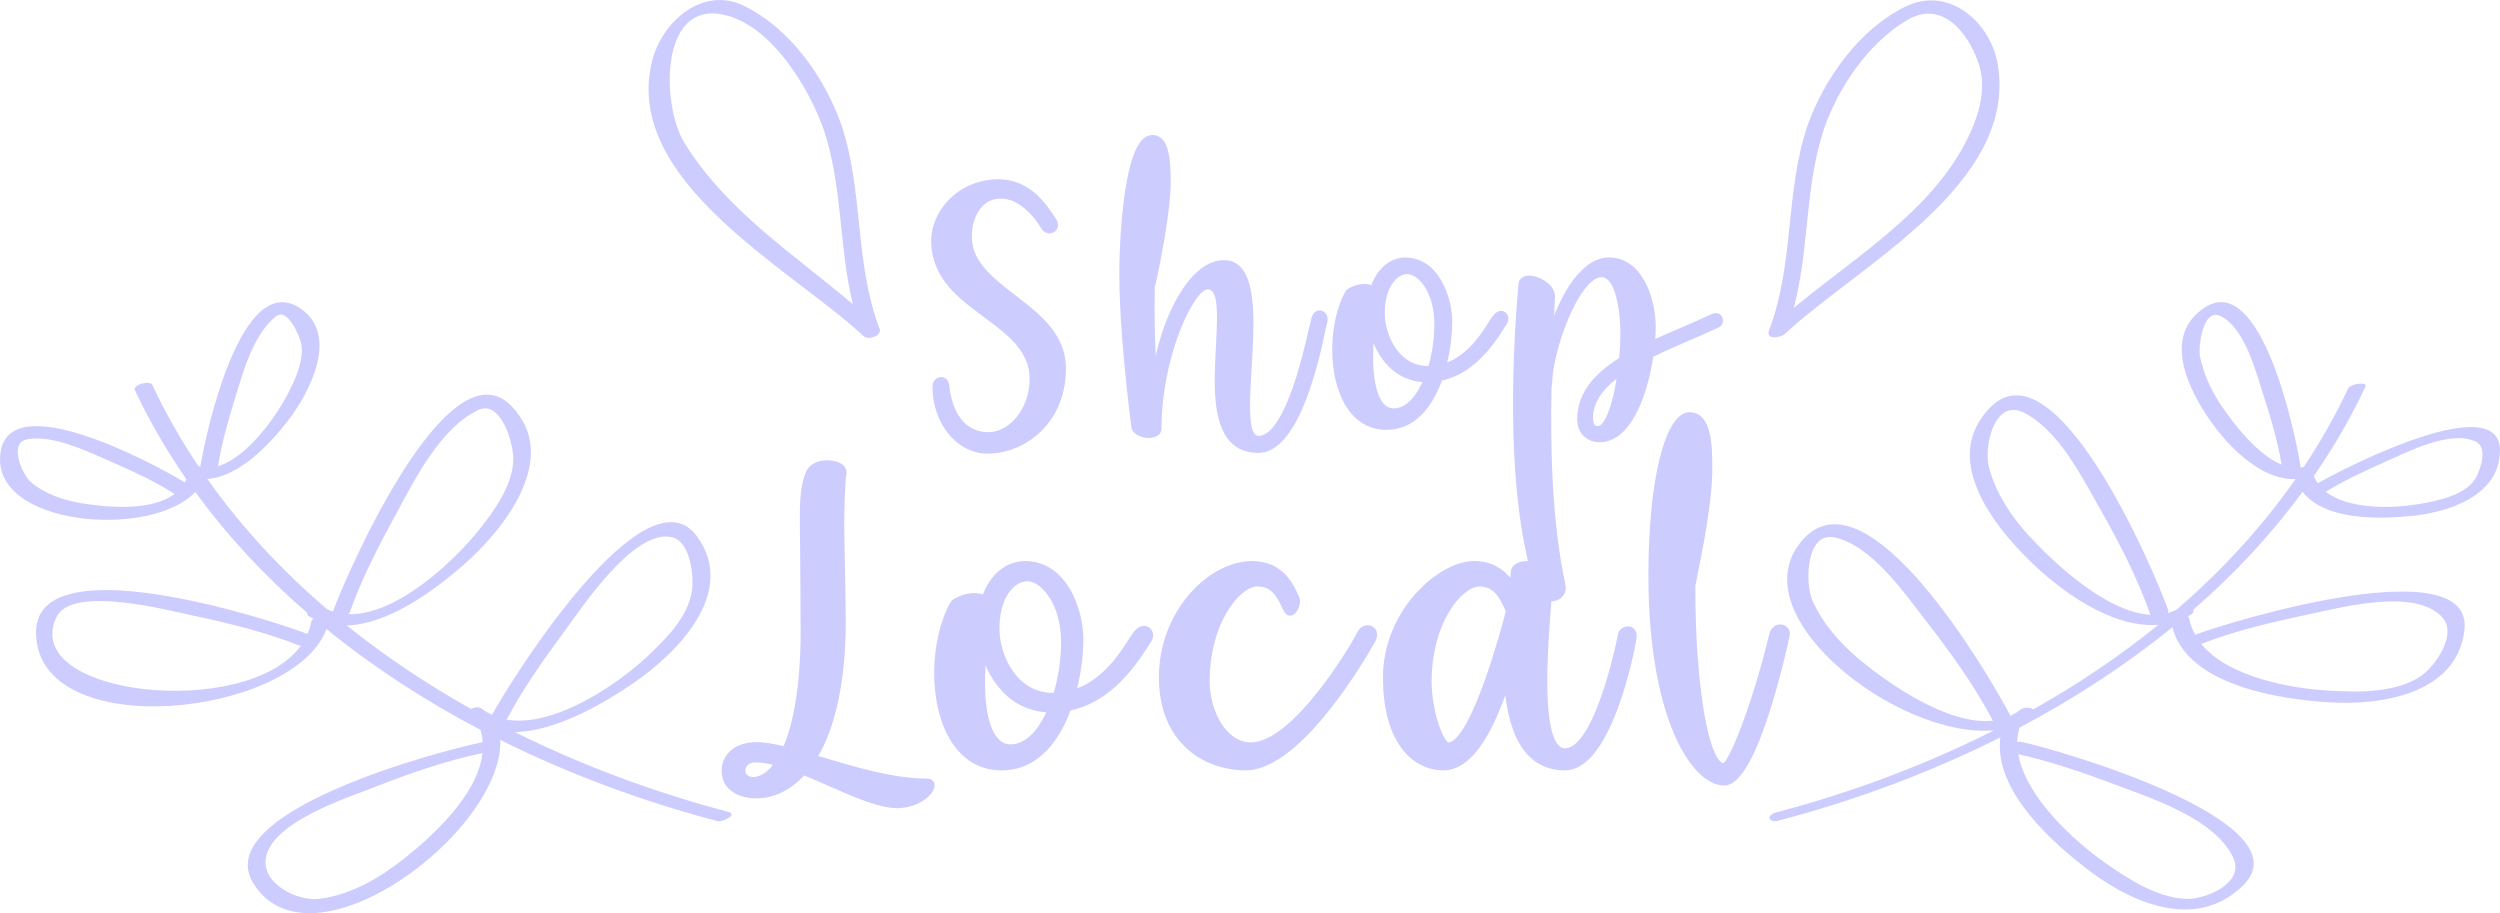 <svg id="_Слой_2" xmlns="http://www.w3.org/2000/svg" width="1080" height="394.48" viewBox="0 0 1080 394.48"><g id="Shop_local02_520824120"><g id="Shop_local02_520824120-2"><path d="M1001.29 208.79c-.67-.92-1.24-1.89-1.69-2.98-.02-.03-.04-.07-.06-.1 8.44-12.23 15.98-25.1 22.38-38.75 1.01-2.14-6.51-1.34-7.61 1.02-5.54 11.8-11.93 23.02-19.04 33.71-.53.12-1.05.28-1.58.34.04-.25.13-.47.09-.7-2-13.44-16.92-84.98-41.63-68.28-16.95 11.43-8.14 32.08.71 45.78 7.63 11.85 22.86 28.74 38.81 28.13-14.61 20.93-32.02 39.72-51.42 56.44-1.21.61-2.47 1.09-3.74 1.45.22-.41.3-.86.13-1.34-6.17-17.39-48.53-116.6-76.98-87.37-20.96 21.58.52 49.78 17.13 66.06 13.2 12.93 35.3 29.27 55.62 27.73-16.84 13.64-35.01 25.85-54.05 36.53-1.21-.96-4.07-1.06-5.63.18-1.35 1.08-2.78 1.93-4.29 2.64.0-.16-.05-.29-.13-.45-9.78-18.52-60.95-105.73-88.86-76.36-30.49 32.12 40.63 87.05 82.02 83.01-30.26 15.3-62.22 27.07-94.04 35.44-4.57 1.21-3.62 4.78.95 3.57 32.39-8.51 64.94-20.46 95.79-35.94-3.14 23.06 23.2 46.25 39.19 58.16 19.15 14.3 46.25 25.02 65.71 5.74 27.75-27.49-80.46-58.84-95.9-61.95-.48-.12-1.07-.09-1.68.08.03-2.11.35-4.23.98-6.28 23.38-12.33 45.65-26.79 66.01-43.33 6.52 25.38 47.11 31.26 68.37 32.47 22.39 1.27 54.45-3.8 57.78-31.12 4.28-35.4-98.26-4.8-116.32 1.88-1.19-2.19-2.13-4.49-2.61-7.08-.06-.38-.27-.68-.54-.93.31-.16.61-.31.92-.48 1.49-.84 1.73-1.62 1.34-2.22 17.61-15.3 33.56-32.31 47.3-51.04 9.67 12.32 32.33 11.82 45.96 10.57 16.45-1.5 39.13-8.45 39.31-28.33.22-26.27-63.66 5.5-78.71 14.09zm-41.38-33.13c-4.48-6.51-7.83-13.77-9.49-21.5-.93-4.33 1.27-21.46 8.94-17.59 10.59 5.3 15.29 24.55 18.64 34.74 3.14 9.52 5.95 19.45 7.66 29.4-10.66-4.34-20.71-17.72-25.75-25.05zm-84.09 55.03c-7.41-8.2-13.54-17.79-16.54-28.48-2.47-8.77 2.12-30.29 14.9-24 15.14 7.44 25.47 28.31 33.38 42.24 8.14 14.33 15.91 29.52 21.42 45.11.0.0.02.01.02.04-19.63-1.12-43.12-23.78-53.19-34.92zm-72.35 54.37c-8.46-7-16.06-15.64-20.55-25.73-3.22-7.24-2.76-29.87 9.65-27.16 16.39 3.57 30.73 24.9 40.32 37.2 10.12 13 20.06 26.88 27.77 41.49.09.16.2.32.33.47-19.49 2.12-45.29-16.16-57.52-26.27zm111.18 54.23c15.76 5.91 42.09 14.55 50.03 31.06 5.44 11.34-12.31 18.36-20.43 17.96-12.59-.57-24.89-8.59-34.88-15.61-12.74-8.94-34.22-28.09-37.45-46.86 14.54 3.2 28.85 8.23 42.74 13.46zm83.15-74c14.35-2.98 45.61-11.4 57.3 1.43 6.63 7.28-3.12 20.95-8.9 25.07-10.82 7.72-27.63 7.28-40.19 6.57-15.82-.9-43.3-5.63-55.07-20.2 15.03-5.82 31.13-9.52 46.86-12.87zm72.07-59.44c-4.04 8.13-17.13 10.57-25.01 11.93-10.63 1.79-29.98 2.62-40.09-5.34 7.94-4.92 16.54-8.87 25.06-12.67 9.89-4.38 28.88-14.3 39.77-8.94 5.17 2.53 2.02 11.53.27 15.03z" fill="#ccf"/><path d="M141.04 271.75c20.5 16.66 42.95 31.19 66.54 43.56.53 1.76.82 3.52.95 5.28-18.85 3.86-118.25 30.21-99.04 61.09 24.75 39.71 107.74-22 106.66-62 30.23 15.05 62.08 26.71 93.77 35.04 2.29.58 9-2.87 4.74-3.98-31.14-8.18-62.44-19.66-92.17-34.44 18.17-.52 38.65-12.62 51.07-21.13 19.07-13.08 45.09-39.26 27.6-63.4-22.08-30.49-79.59 60.49-88.62 77.07-1.56-.77-3.08-1.65-4.51-2.78-1.03-.85-3.04-.57-4.62.16-18.85-10.56-36.87-22.59-53.64-36.02 18.46-.55 38.17-15.44 50.39-26.08 17.65-15.38 42.32-46.54 20.79-68.7-27.14-27.9-70.57 70.97-77.14 88.78-.84-.28-1.66-.61-2.5-1.02-19.48-16.64-36.99-35.37-51.72-56.22 14.03-1.18 27.02-15.2 34.74-25.13 9.23-11.87 22.55-37.06 5.4-48.62-25.13-16.97-40.51 52.1-43.18 68.4-.27-.04-.55-.09-.81-.18-7.44-11.08-14.1-22.74-19.85-34.98-1.18-2.53-8.64-.06-7.64 2.04 6.37 13.6 13.89 26.41 22.29 38.6-.2.43-.44.89-.7 1.3C64.48 199.16 4.27 167.3.22 195.48c-4.58 31.82 64.88 37.62 84.17 17.04 13.96 19.25 30.28 36.62 48.31 52.22-.14.55.07 1.12.87 1.56.61.39 1.22.6 1.84.92-.47.37-.83.82-.94 1.34-.34 1.86-.9 3.64-1.62 5.31-19.19-7.31-117.28-38.29-117.28-.74.01 48.49 111.18 36.87 125.46-1.37zm33.39 99.28c-10.52 8.34-23.12 15.63-36.62 17.3-8.74 1.07-23.59-5.88-23.09-16.31.79-16.43 35.14-27.25 47.14-32.01 14.98-5.93 30.73-11.34 46.57-14.68-2.02 18.13-21.7 35.98-34 45.69zm44.89-60.95c6.82-12.9 15.45-25 24.08-36.75 7.89-10.72 29.97-44.35 46.41-41.38 8.61 1.57 10.07 17.2 9.07 23.56-1.73 11.04-11.2 20.5-18.91 27.78-12.64 11.97-40.65 31.35-61.3 27.54.28-.22.5-.45.64-.74zm-68.08-45.94c5.18-14.58 12.5-28.57 19.87-42.13 8.25-15.19 18.99-36.81 35.25-44.79 10.11-4.98 15.47 14.59 15.4 21-.14 11.13-7.94 21.99-14.51 30.32-10.63 13.44-35.97 37.6-56.94 36.78.45-.32.79-.74.93-1.18zm-49.71-92.06c3.5-11.37 7.9-27.63 17.68-35.43 4.97-3.98 10.34 8.59 10.91 11.77 1.35 7.33-2.65 15.64-5.87 21.9-4.72 9.14-17.24 27.3-30.05 31.04 1.54-9.93 4.38-19.73 7.33-29.28zm-66.67 45.26c-7.82-1.33-15.78-4.06-21.81-9.36-3.27-2.87-9.54-16.67-1.31-18.19 11.59-2.15 27.01 5.72 37.25 10.1 9.02 3.91 18.12 8.23 26.46 13.48-10.31 7.71-29.81 5.81-40.59 3.96zm-10.51 49.32c6.63-14.17 48.94-2.83 59.48-.63 15.23 3.19 30.78 7.09 45.3 12.76.24.12.53.15.83.17-23.49 32.37-121.54 21.71-105.61-12.3z" fill="#ccf"/><path d="M488.74 184.62c.34 2.78 4.1 4.59 7.55 4.59.38.0.76-.03 1.11-.1 2.99-.34 4.65-2.16 4.38-4.7.01-13.19 2.85-28.15 7.79-41.06 4.62-12.04 9.6-18.35 12.12-18.35.8.0 1.42.25 1.93.8 2.77 2.88 2.24 12.82 1.68 23.36-.83 15.62-1.77 33.33 6.23 41.75 2.99 3.16 7.03 4.75 12.05 4.75 7.75.0 14.71-7.73 20.63-23.01 4.61-11.9 7.36-25.06 8.53-30.68.24-1.19.46-2.21.53-2.42.54-1.68.26-3.31-.74-4.4-.82-.87-2.03-1.25-3.16-.99-1.28.29-2.29 1.38-2.74 2.94-.25.89-.6 2.45-1.09 4.57-1.5 6.45-4.27 18.46-8.11 28.63-4.46 11.77-9.21 18-13.74 18-.62.0-1.09-.22-1.52-.67-3-3.19-2.22-16.04-1.47-28.45 1.03-17.07 2.19-36.43-4.67-43.71-1.92-2.04-4.39-3.09-7.31-3.09-7.94.0-15.8 7.12-22.13 20.05-3.27 6.65-5.8 14.23-7.31 21.56-.44-9.49-.64-19.58-.43-29.65 2.51-10.79 6.9-33.69 6.9-45.68s-1.35-20.33-7.93-20.33c-5.34.0-9.14 7.66-11.63 23.34-1.96 12.26-2.64 27.17-2.64 37.01.0 15.87 1.82 39.07 5.12 65.3l.08.64z" fill="#ccf"/><path d="M425.16 137.06c10.09 7.48 19.63 14.56 19.63 26.56.0 13.6-9.3 23.08-17.65 23.08-6.45.0-10.51-3.15-13.06-7.26-2.55-4.11-3.59-9.14-3.99-12.9-.31-2.62-2.14-3.74-3.73-3.63-1.76.1-3.54 1.54-3.54 4.15.0 15.94 10.66 28.91 23.76 28.91 8.31.0 16.65-3.41 22.91-9.42 5.01-4.79 10.99-13.46 10.99-27.38.0-14.78-11.13-23.36-21.9-31.66-9.66-7.44-18.76-14.44-18.76-25.28.0-7.92 3.91-16.45 12.52-16.45 8.1.0 14.86 8.24 17.31 12.62.86 1.56 2.25 2.43 3.78 2.4 1.35-.01 2.58-.73 3.2-1.88.69-1.31.53-2.9-.43-4.38-2.03-3.1-4.82-7.34-8.8-10.86-4.71-4.12-10.11-6.23-16.01-6.23-17.41.0-29.11 13.69-29.11 26.44.0 16.22 11.63 24.83 22.88 33.17z" fill="#ccf"/><path d="M598.99 185.68c9.68.0 17.51-6.25 22.64-18.08.46-1.04.88-2.13 1.27-3.19 5.55-1.24 10.75-4.02 15.52-8.4 2.71-2.47 5.04-5.2 7.09-7.97 2.04-2.72 3.81-5.5 5.42-8.08 1.14-1.84.8-4.09-.76-5.15-1.27-.86-3.45-.88-5.48 1.92-.41.57-.9 1.35-1.53 2.35-3.04 4.85-8.65 13.83-17.94 17.49 1.54-6.51 2.15-12.83 2.15-17.53s-1.21-11.78-4.63-17.69c-3.77-6.61-9.2-10.1-15.7-10.1-4.48.0-8.6 2.24-11.64 6.36-1.21 1.65-2.22 3.53-2.98 5.61l-.18-.08c-3.89-1.53-10.02.95-11.04 2.8-3.48 6.29-5.55 15.13-5.67 24.27-.13 9.55 1.86 18.35 5.58 24.67 4.17 7.11 10.34 10.82 17.85 10.82zm8.98-67.26c4.89.0 11.68 8.15 11.68 21.46.0 6.2-.9 12.55-2.55 18.23h-.32c-12.66.01-18.56-13.57-18.56-22.76.0-10.99 5.03-16.93 9.75-16.93zm-14.57 29.9c.95 2.28 2.13 4.47 3.51 6.43 3.13 4.44 8.68 9.67 17.62 10.3-3.38 7.32-7.78 11.37-12.39 11.37-1.88.0-3.44-.8-4.75-2.49-3.8-4.81-4.68-15.5-3.99-25.61z" fill="#ccf"/><path d="M733.43 284.26c-.74-10.08-1.07-20.77-1.04-31.19.15-.8.33-1.69.52-2.59 2.7-13.46 6.79-33.77 6.79-47.69v-.7c0-4.18.0-9.92-1.07-14.68-1.4-6.19-4.34-9.32-8.77-9.32-10.46.0-17.75 28.92-17.75 70.32.0 34.99 5.93 56.41 10.91 68.23 5.99 14.21 14.15 22.7 21.81 22.7 6.2.0 12.49-10.03 19.24-30.65 4.92-15.01 8.48-31.04 9.07-34.26.38-2.21-.95-4.12-3.16-4.57-2.21-.46-4.84.79-5.62 3.99-3.32 13.76-7.45 27.49-11.63 38.73-4.47 12.01-7.24 16.38-8.19 17.13-.53-.06-1.07-.41-1.64-1.03-4.21-4.61-7.73-21.2-9.45-44.41z" fill="#ccf"/><path d="M543.26 253.36c6.25.0 8.54 4.78 10.78 9.42.16.35.33.7.5 1.05 1.08 2.22 2.77 2.43 3.96 1.88 2.28-1.07 3.84-5.49 2.75-7.76-.13-.28-.28-.58-.44-.95-1.96-4.38-6.53-14.62-19.98-14.62-9.17.0-19.27 5.33-27.03 14.31-8.47 9.82-13.15 22.57-13.15 35.94.0 27.75 18.87 40.17 37.57 40.17 12.03.0 25.16-12.42 35.68-25.56 10.54-13.12 18.44-26.95 20.02-29.78 1.59-2.84.88-4.72.33-5.58-.78-1.19-2.13-1.87-3.63-1.78-1.77.08-3.35 1.21-4.23 2.97-3.11 6.25-27.87 47.64-46.11 47.64-10.59.0-17.72-13.69-17.72-26.46.0-11.17 2.69-21.8 7.54-29.94 3.99-6.67 9.15-10.98 13.16-10.98z" fill="#ccf"/><path d="M353.51 326.58c7.76-13.41 11.86-33.51 11.86-58.14.0-6.73-.26-19.6-.45-29.01-.12-5.65-.21-10.11-.21-11.51.0-4.79.22-19.74.93-22.95.53-2.41-1.07-4.52-4.18-5.53-4.01-1.35-10.77-.68-13.05 3.99-2.03 4.18-2.89 10.11-2.89 19.89.0 1.18.06 6.17.11 12.46.1 11.63.25 29.18.25 36.93.0 23.04-3.04 39.39-7.37 49.66-4.44-1.09-8.31-1.78-11.46-1.78-10.57.0-15.29 6.2-15.29 12.3.0 8.86 8.04 12 14.93 12 7.63.0 14.76-3.45 20.71-9.91 3.53 1.45 7.13 3.01 10.69 4.6 11.2 4.92 21.79 9.55 29.54 9.55 9.21.0 16.14-5.99 16.14-9.87.0-1.34-.88-2.91-3.35-2.91-14.32.0-31-4.98-45.71-9.4-.4-.12-.81-.25-1.21-.36zm-28.29 9.1c-2 0-3.23-1.38-3.23-2.65.0-2.42 2.11-3.7 4.17-3.7 2.38.0 5 .38 7.79 1.08-2.78 3.54-5.79 5.27-8.73 5.27z" fill="#ccf"/><path d="M636.71 242.38c-7.8.0-17.53 5.46-25.33 14.28-9 10.17-13.94 22.94-13.94 35.97s2.7 23.24 7.81 30.3c4.61 6.36 11.14 9.87 18.38 9.87 9.4.0 17.9-9.68 25.27-28.71.47-1.25.93-2.5 1.39-3.76 1.37 11.49 4.51 20.02 9.36 25.41 4.21 4.69 9.69 7.06 16.32 7.06 8.64.0 16.37-9.1 22.99-27.01 2.45-6.6 4.33-13.37 5.67-18.84 1.34-5.48 2.12-9.67 2.34-11.16.48-3.12-1.2-4.85-3.06-5.15-1.99-.33-4.43.88-4.91 3.25-1.06 5.23-4.02 18.66-8.52 30.38-4.79 12.42-9.76 19-14.42 19-1.02.0-1.91-.41-2.73-1.28-7.41-7.81-4.58-43.92-3.22-61.28.01-.34.05-.63.06-.96.02.0.05.01.07.01.6.0 1.21-.08 1.78-.23 2.61-.71 5.04-3.23 4.21-7.05-5.9-27.48-6.51-59.79-5.96-85.55l.25-.79c0-7.25 2.9-18.89 7.19-28.92 4.7-10.92 10-17.47 14.17-17.47 5.97.0 8.14 14.59 8.14 24.41.0 3.27-.18 6.84-.52 10.48-10.49 6.64-18.16 14.91-18.16 26.47.0 6.84 5.03 9.93 9.7 9.93 7.57.0 14.02-6.49 18.61-18.78 2.22-5.95 3.69-12.33 4.54-18.14 5.15-2.53 10.63-4.92 16.03-7.22 4.39-1.89 8.52-3.7 12.46-5.55.91-.42 1.52-1.4 1.62-2.55.1-1.23-.39-2.36-1.28-2.97-.73-.53-2.04-.92-4.07.06-3.93 1.88-8.21 3.71-12.72 5.65-3.69 1.57-7.45 3.19-11.16 4.89.15-1.95.2-3.77.2-5.31.0-11.56-5.49-29.9-20.24-29.9-8.21.0-14.55 7.75-18.41 14.25-2.11 3.57-3.87 7.37-5.21 10.89.13-3.18.26-5.97.33-8.25.14-4.88-6.3-8.78-10.71-9.04h-.47c-2.64.0-4.39 1.4-4.59 3.72-2.56 29.24-5.02 81.02 4.11 119.55h-.39c-4.28.11-7.02 2.03-7.02 4.88.0.32-.11 1.21-.26 2.4-3.05-3.76-7.87-7.25-15.73-7.25zm4.9 51.01c-8.72 24.55-14 27.32-15.89 27.35-.63-.19-2.53-2.5-4.45-8.53-1.8-5.71-2.82-12.26-2.82-17.92.0-11.17 2.68-21.8 7.54-29.94 3.98-6.67 9.14-10.98 13.17-10.98 6.24.0 8.55 4.78 10.75 9.42.17.35.34.7.5 1.05l.12.22c-1.26 4.85-4.63 17.28-8.92 29.34zm55.43-122.93c-2.34 10.03-5.01 13.6-6.72 13.6-.78.0-2.12.0-2.12-3.53.0-6.03 3.34-11.59 10.19-16.96-.39 2.39-.84 4.72-1.35 6.89z" fill="#ccf"/><path d="M442.74 242.38c-5.56.0-10.69 2.73-14.45 7.68-1.52 2.01-2.76 4.31-3.71 6.83l-.22-.11c-4.85-1.83-12.47 1.2-13.72 3.39-4.35 7.64-6.92 18.39-7.06 29.52-.16 11.62 2.31 22.26 6.95 29.97 5.18 8.59 12.84 13.15 22.17 13.15 12.03.0 21.78-7.61 28.16-21.97.57-1.28 1.1-2.59 1.58-3.91 6.9-1.47 13.37-4.9 19.31-10.19 3.36-3.01 6.25-6.32 8.8-9.64 2.54-3.37 4.73-6.7 6.74-9.86 1.42-2.24 1-4.96-.95-6.25-1.57-1.03-4.29-1.05-6.8 2.31-.51.72-1.12 1.66-1.89 2.84-3.77 5.91-10.75 16.83-22.3 21.23 1.91-7.88 2.67-15.55 2.67-21.25s-1.52-14.29-5.74-21.52c-4.7-8.01-11.46-12.23-19.53-12.23zm-6.11 79.17c-2.33.0-4.26-.97-5.89-3-4.74-5.87-5.83-18.83-4.96-31.16 1.16 2.81 2.63 5.45 4.37 7.83 3.88 5.39 10.77 11.73 21.88 12.49-4.2 8.93-9.66 13.83-15.4 13.83zm18.57-22.23h-.38c-15.73.0-23.06-16.49-23.06-27.67.0-13.37 6.26-20.56 12.12-20.56s14.51 9.93 14.51 26.08c0 7.55-1.12 15.24-3.19 22.15z" fill="#ccf"/><path d="M373.22 145.32c1.84 1.72 7.9-.26 6.77-3.23-10.97-28.85-6.83-59.07-16.51-88.17-7.36-20.66-22.17-41.75-42.26-51.47-17.76-8.59-35.25 6.97-39.48 23.81-13.12 52.07 60.54 90.11 91.48 119.07zM316.82 7.61c18.25 6.67 32.85 31.03 39.03 48.37 8.28 24.84 6.46 50.47 12.6 75.44-25.79-21.84-54.84-40.51-72.87-69.88-10.19-16.6-10.99-65.7 21.24-53.94z" fill="#ccf"/><path d="M771.12 144.23c31.31-29.32 100.06-64.16 92.02-115.88-2.89-18.58-21.13-34.61-39.78-25.6-20.08 9.71-35.24 31.12-42.61 51.74-9.69 29.12-5.54 59.33-16.51 88.17-1.63 4.33 5.05 3.28 6.88 1.58zm16.94-88.87c6.46-18.06 19-36.68 35.7-46.61 15.16-9.03 26.29 5.25 30.87 18.23 3.85 10.93.35 22.59-4.46 32.47-15.32 31.54-48.44 51.31-75.26 73.55 6.82-25.63 4.64-52.07 13.14-77.64z" fill="#ccf"/></g></g></svg>